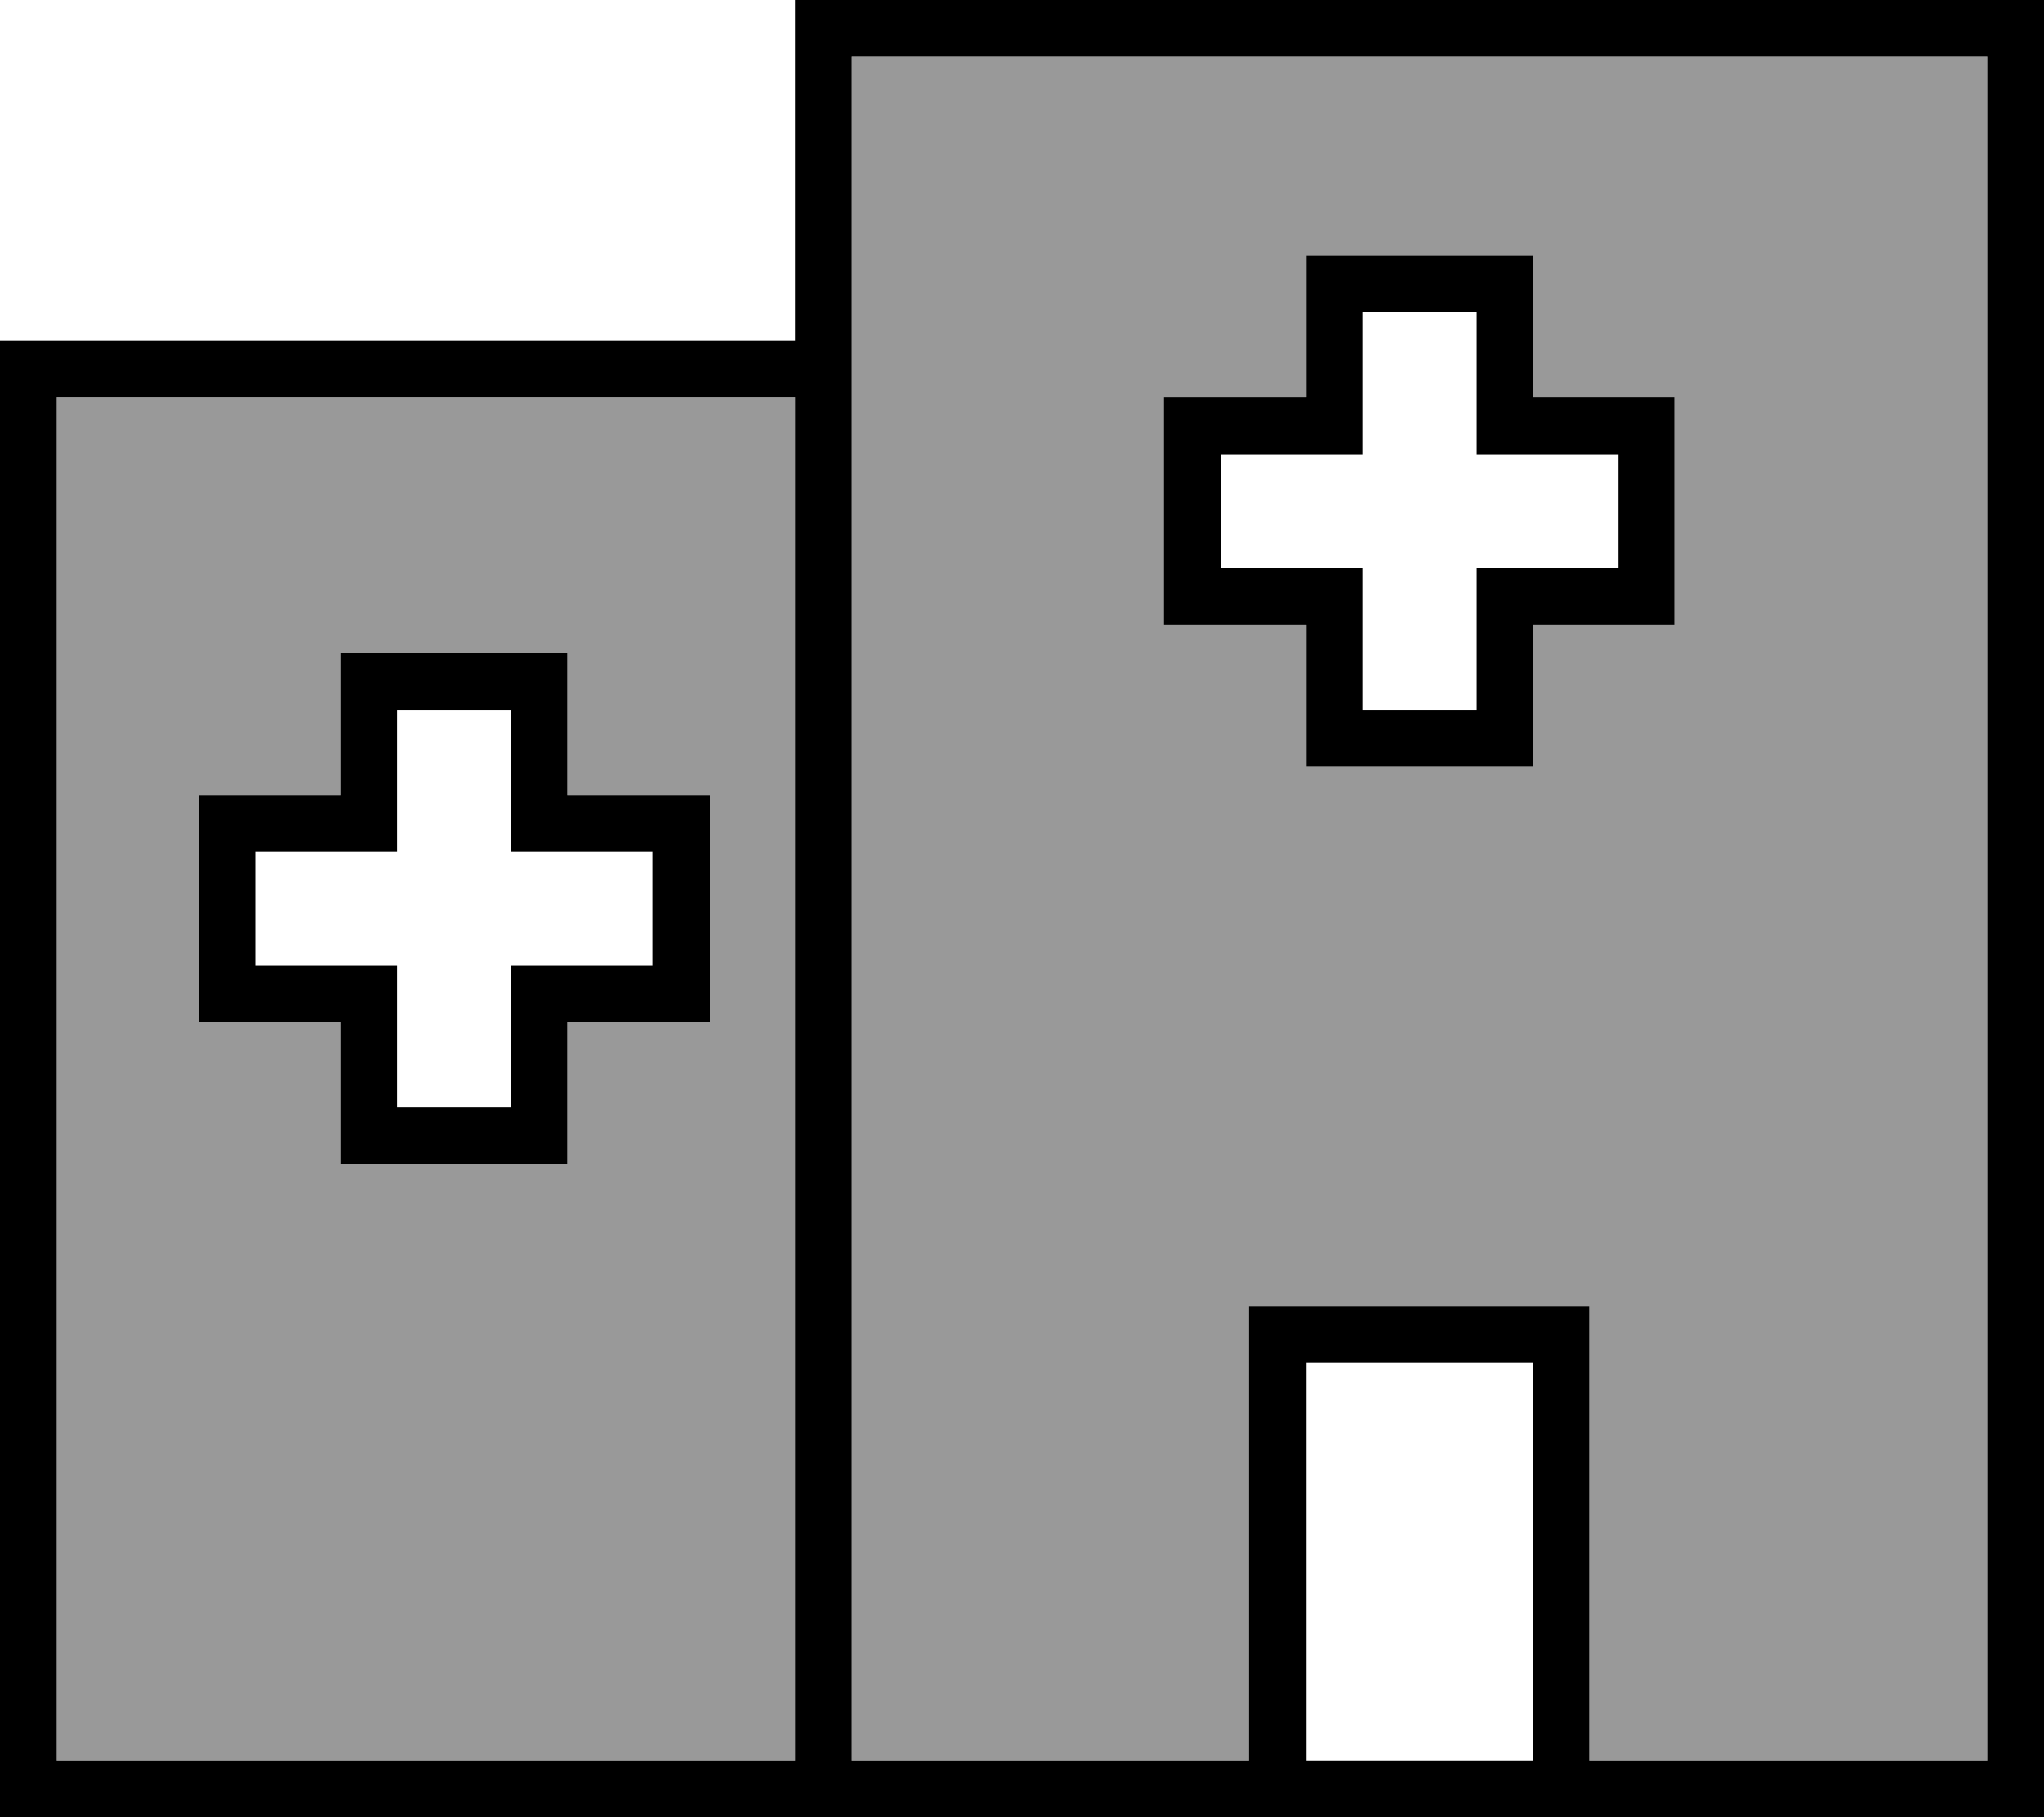 <svg xmlns="http://www.w3.org/2000/svg" viewBox="0 0 576 512"><!--! Font Awesome Pro 7.0.0 by @fontawesome - https://fontawesome.com License - https://fontawesome.com/license (Commercial License) Copyright 2025 Fonticons, Inc. --><path style="fill:currentColor;opacity:.4" d="M16 112l0 384 208 0 0-384-208 0zM56 224l40 0 0-40 64 0 0 40 40 0 0 64-40 0 0 40-64 0 0-40-40 0 0-64zM240 16l0 480 112 0 0-128 96 0 0 128 112 0 0-480-320 0zm88 96l40 0 0-40 64 0 0 40 40 0 0 64-40 0 0 40-64 0 0-40-40 0 0-64z"/><path style="fill:currentColor;opacity:1" d="M232 0l-8 0 0 96-224 0 0 416 576 0 0-512-344 0zM448 496l0-128-96 0 0 128-112 0 0-480 320 0 0 480-112 0zm-80 0l0-112 64 0 0 112-64 0zM16 112l208 0 0 384-208 0 0-384zM368 72l0 40-40 0 0 64 40 0 0 40 64 0 0-40 40 0 0-64-40 0 0-40-64 0zm16 16l32 0 0 40 40 0 0 32-40 0 0 40-32 0 0-40-40 0 0-32 40 0 0-40zM104 184l-8 0 0 40-40 0 0 64 40 0 0 40 64 0 0-40 40 0 0-64-40 0 0-40-56 0zm8 48l0-32 32 0 0 40 40 0 0 32-40 0 0 40-32 0 0-40-40 0 0-32 40 0 0-8z"/></svg>